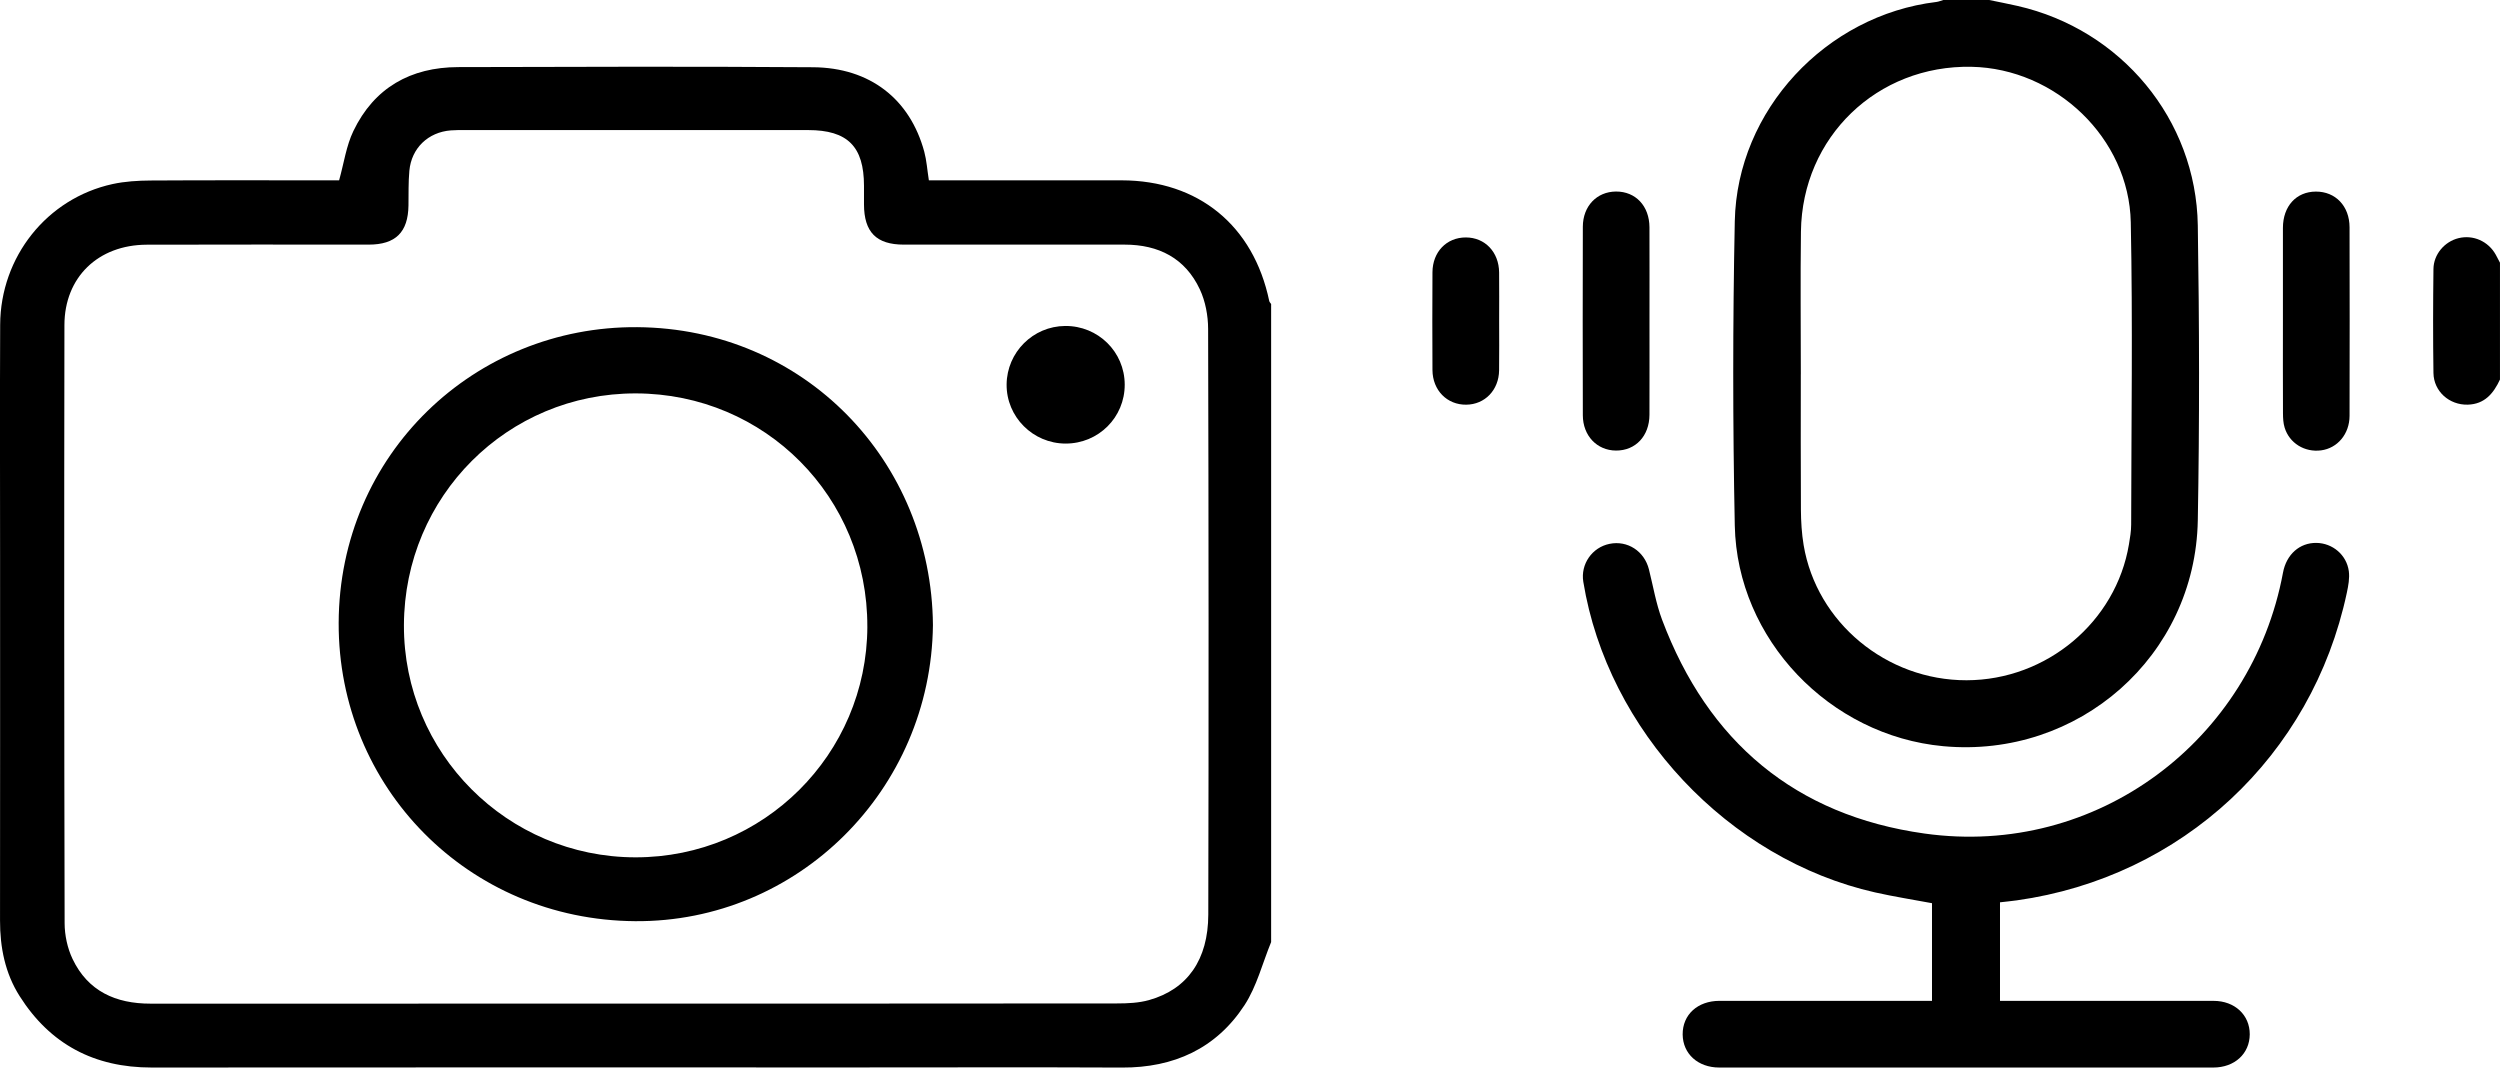 <?xml version="1.0" encoding="UTF-8"?><svg id="a" xmlns="http://www.w3.org/2000/svg" viewBox="0 0 897.49 383.25"><g><path d="M456.33,338.2c-3.12,7.6-5.16,15.91-9.57,22.67-10.17,15.56-25.37,22.47-43.98,22.38-32.07-.15-64.15-.04-96.22-.04-84.04,0-168.09-.05-252.13,.03-20.53,.02-36.4-8.3-47.38-25.63C1.82,349.37,0,340.13,.01,330.43c.05-43.66,.02-87.31,.02-130.97,0-27.62-.1-55.24,.03-82.86,.11-24.44,16.82-45.37,40.33-50.52,4.45-.97,9.13-1.25,13.7-1.28,21.08-.13,42.17-.06,63.26-.06,1.62,0,3.24,0,4.39,0,1.74-6.21,2.56-12.37,5.12-17.69,7.48-15.57,20.57-22.91,37.62-22.96,42.47-.12,84.94-.25,127.4,.05,20.46,.14,34.82,11.45,39.93,30.33,.84,3.12,1.05,6.42,1.65,10.27,1.52,0,3.08,0,4.65,0,21.53,0,43.06-.03,64.59,0,27.56,.06,47.29,16.23,52.95,43.31,.08,.39,.44,.73,.68,1.09v229.04Zm-228.13,22.08c57.61,0,115.23,.02,172.84-.05,3.83,0,7.8-.18,11.45-1.2,13.86-3.9,21.24-14.55,21.28-30.7,.16-70.09,.13-140.18-.06-210.26-.01-4.76-.97-9.91-2.97-14.18-5.24-11.21-14.81-16.07-27-16.07-26.43,0-52.86,0-79.3,0-9.84,0-14.25-4.49-14.27-14.44,0-2.23,0-4.45,0-6.68-.02-14.12-5.89-19.99-20.03-20-41.13,0-82.26,0-123.4,0-1.63,0-3.27-.02-4.9,.11-8.13,.64-14.13,6.35-14.88,14.5-.38,4.13-.26,8.3-.32,12.46-.13,9.6-4.62,14.05-14.26,14.05-26.58,.01-53.16-.07-79.74,.03-17.42,.07-29.48,11.69-29.51,28.85-.12,71.57-.1,143.15,.07,214.72,.01,4.31,1,8.97,2.85,12.85,5.52,11.59,15.53,16.05,27.97,16.04,58.06-.02,116.12-.01,174.18-.01Z"/><path d="M334.92,224.42c-.67,59.12-48.43,106.69-106.9,106.28-59.97-.42-106.63-48.12-106.44-107.05,.2-60.65,48.86-106.64,107.19-106.2,60.06,.45,105.66,48.08,106.15,106.97Zm-23.55,.57c.17-46.5-36.72-83.68-83.11-83.76-46.07-.09-83.09,36.9-83.25,83.18-.16,45.97,37.1,83.33,83.15,83.37,45.89,.04,83.05-36.93,83.22-82.79Z"/><path d="M382.57,159.24c-11.74,0-21.31-9.59-21.2-21.24,.11-11.54,9.48-20.89,21.02-20.98,11.81-.09,21.34,9.28,21.38,21.03,.04,11.76-9.4,21.2-21.21,21.19Z"/></g><g><path d="M714.1,0c3.38,.7,6.78,1.35,10.15,2.12,37.19,8.45,64.15,40.72,64.75,78.79,.56,35.29,.64,70.61,0,105.9-.88,48.74-42.83,85.56-91.38,81.07-40.76-3.77-74-38.32-74.84-79.2-.74-36.41-.74-72.86,0-109.27,.82-39.88,32.77-73.94,72.39-78.71,.83-.1,1.63-.46,2.44-.7h16.47Zm-67.61,134.36h-.01c0,16.21-.06,32.43,.04,48.64,.03,4.22,.28,8.49,.97,12.65,4.65,27.84,29.77,48.61,58.51,48.56,28.72-.06,53.65-20.93,58.29-48.84,.39-2.33,.79-4.7,.79-7.05,.05-36.17,.59-72.35-.14-108.5-.61-30.24-26.96-55.23-57.17-55.84-33.87-.68-60.8,25.21-61.24,59.12-.22,17.08-.04,34.17-.04,51.26Z"/><path d="M897.49,136.23c-2.32,4.98-5.49,8.87-11.57,9.04-6.61,.18-12.22-4.75-12.32-11.37-.18-12.44-.15-24.89,0-37.33,.06-5.29,4.01-9.84,9-11.07,5.25-1.29,10.64,1.09,13.34,5.89,.54,.96,1.03,1.95,1.54,2.92v41.92Z"/><path d="M718,359.3c2.12,0,3.86,0,5.59,0,23.7,0,47.4-.02,71.1,.01,7.58,0,12.99,5.08,12.96,12.01-.03,6.93-5.43,11.92-13.06,11.92-59.13,.02-118.25,.02-177.38,0-7.66,0-13.07-4.93-13.14-11.85-.07-7.1,5.35-12.09,13.24-12.09,25.32-.02,50.64,0,76.27,0v-35.06c-6.78-1.27-13.66-2.34-20.44-3.87-52.65-11.89-96.03-58.13-104.74-111.51-1.03-6.31,3.14-12.34,9.42-13.62,6.45-1.32,12.49,2.61,14.14,9.16,1.52,6.03,2.54,12.26,4.71,18.05,16.47,43.85,47.85,70.3,94.24,76.79,62.02,8.69,117.51-33.61,128.67-93.63,1.23-6.63,6.02-10.78,11.98-10.71,5.77,.06,10.87,4.26,11.66,10.17,.33,2.51-.18,5.21-.72,7.74-12.46,58.6-59.18,102.11-118.5,110.42-1.96,.27-3.93,.46-6.01,.7v35.38Z"/><path d="M592.16,115.26c0,11.22,.03,22.44-.01,33.65-.03,7.63-5,12.88-12.02,12.84-6.81-.04-11.88-5.31-11.9-12.67-.06-22.56-.06-45.12,0-67.68,.02-7.42,5.02-12.6,11.9-12.64,7.04-.04,11.99,5.19,12.02,12.83,.04,11.22,.01,22.44,.01,33.65Z"/><path d="M819.56,115.07c0-11.09-.02-22.19,0-33.28,.02-7.78,4.78-12.98,11.82-13.01,7.05-.03,12.09,5.2,12.1,12.83,.05,22.56,.06,45.12,0,67.68-.02,6.54-4.36,11.62-10.22,12.39-5.89,.77-11.38-2.57-13.09-8.18-.5-1.63-.58-3.43-.59-5.15-.05-11.09-.03-22.19-.02-33.28Z"/><path d="M538.19,115.39c0,5.85,.06,11.71-.02,17.56-.09,7.09-5.11,12.27-11.81,12.33-6.87,.07-12.06-5.17-12.11-12.41-.07-11.71-.06-23.42,0-35.13,.04-7.33,5.08-12.51,11.99-12.5,6.86,.01,11.87,5.24,11.94,12.58,.06,5.85,.01,11.71,.01,17.56Z"/></g></svg>